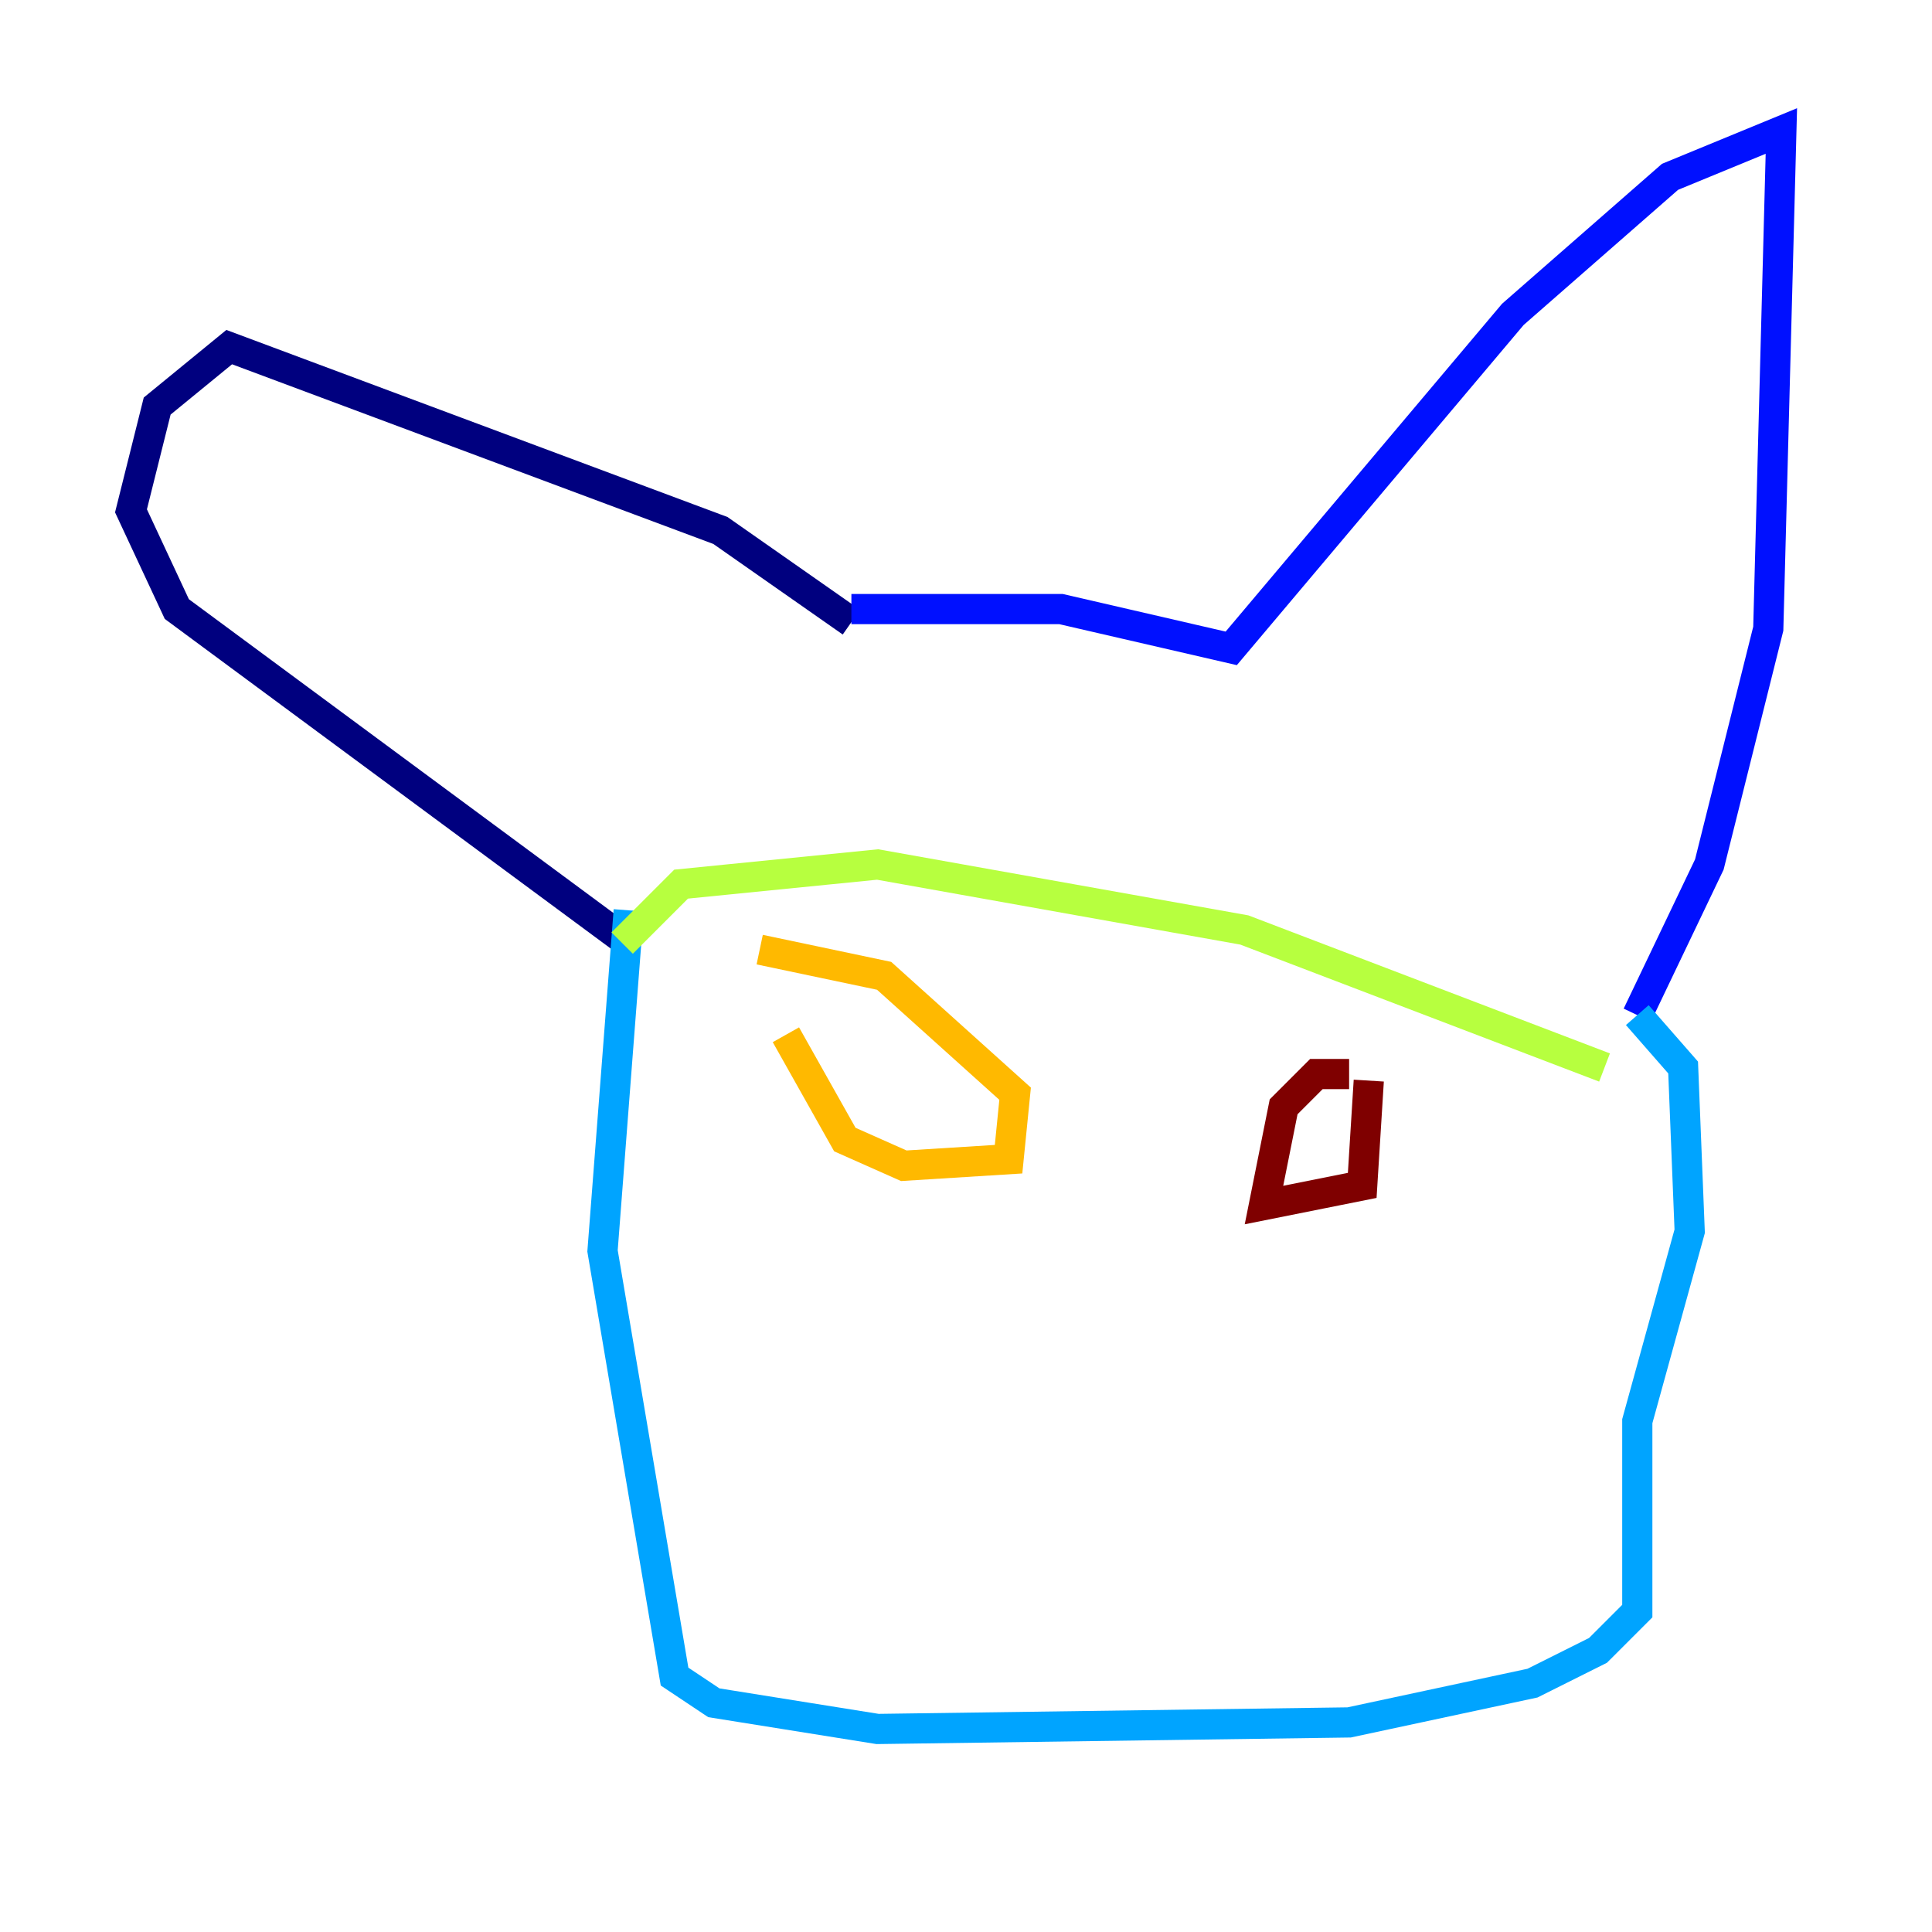 <?xml version="1.0" encoding="utf-8" ?>
<svg baseProfile="tiny" height="128" version="1.2" viewBox="0,0,128,128" width="128" xmlns="http://www.w3.org/2000/svg" xmlns:ev="http://www.w3.org/2001/xml-events" xmlns:xlink="http://www.w3.org/1999/xlink"><defs /><polyline fill="none" points="56.407,41.22 47.729,35.146 15.186,22.997 10.414,26.902 8.678,33.844 11.715,40.352 41.654,62.481" stroke="#00007f" stroke-width="2" /><polyline fill="none" points="56.407,40.352 70.291,40.352 81.573,42.956 100.231,20.827 110.644,11.715 118.02,8.678 117.153,41.654 113.248,57.275 108.475,67.254" stroke="#0010ff" stroke-width="2" /><polyline fill="none" points="108.475,67.254 111.512,70.725 111.946,81.573 108.475,94.156 108.475,106.739 105.871,109.342 101.532,111.512 89.383,114.115 58.142,114.549 47.295,112.814 44.691,111.078 39.919,82.875 41.654,60.312" stroke="#00a4ff" stroke-width="2" /><polyline fill="none" points="119.322,43.824 119.322,43.824" stroke="#3fffb7" stroke-width="2" /><polyline fill="none" points="41.22,62.481 45.125,58.576 58.142,57.275 82.441,61.614 106.305,70.725" stroke="#b7ff3f" stroke-width="2" /><polyline fill="none" points="52.068,68.556 55.973,75.498 59.878,77.234 66.82,76.8 67.254,72.461 58.576,64.651 50.332,62.915" stroke="#ffb900" stroke-width="2" /><polyline fill="none" points="59.444,72.895 59.444,72.895" stroke="#ff3000" stroke-width="2" /><polyline fill="none" points="89.383,71.159 87.214,71.159 85.044,73.329 83.742,79.837 90.251,78.536 90.685,71.593" stroke="#7f0000" stroke-width="2" /></svg>
